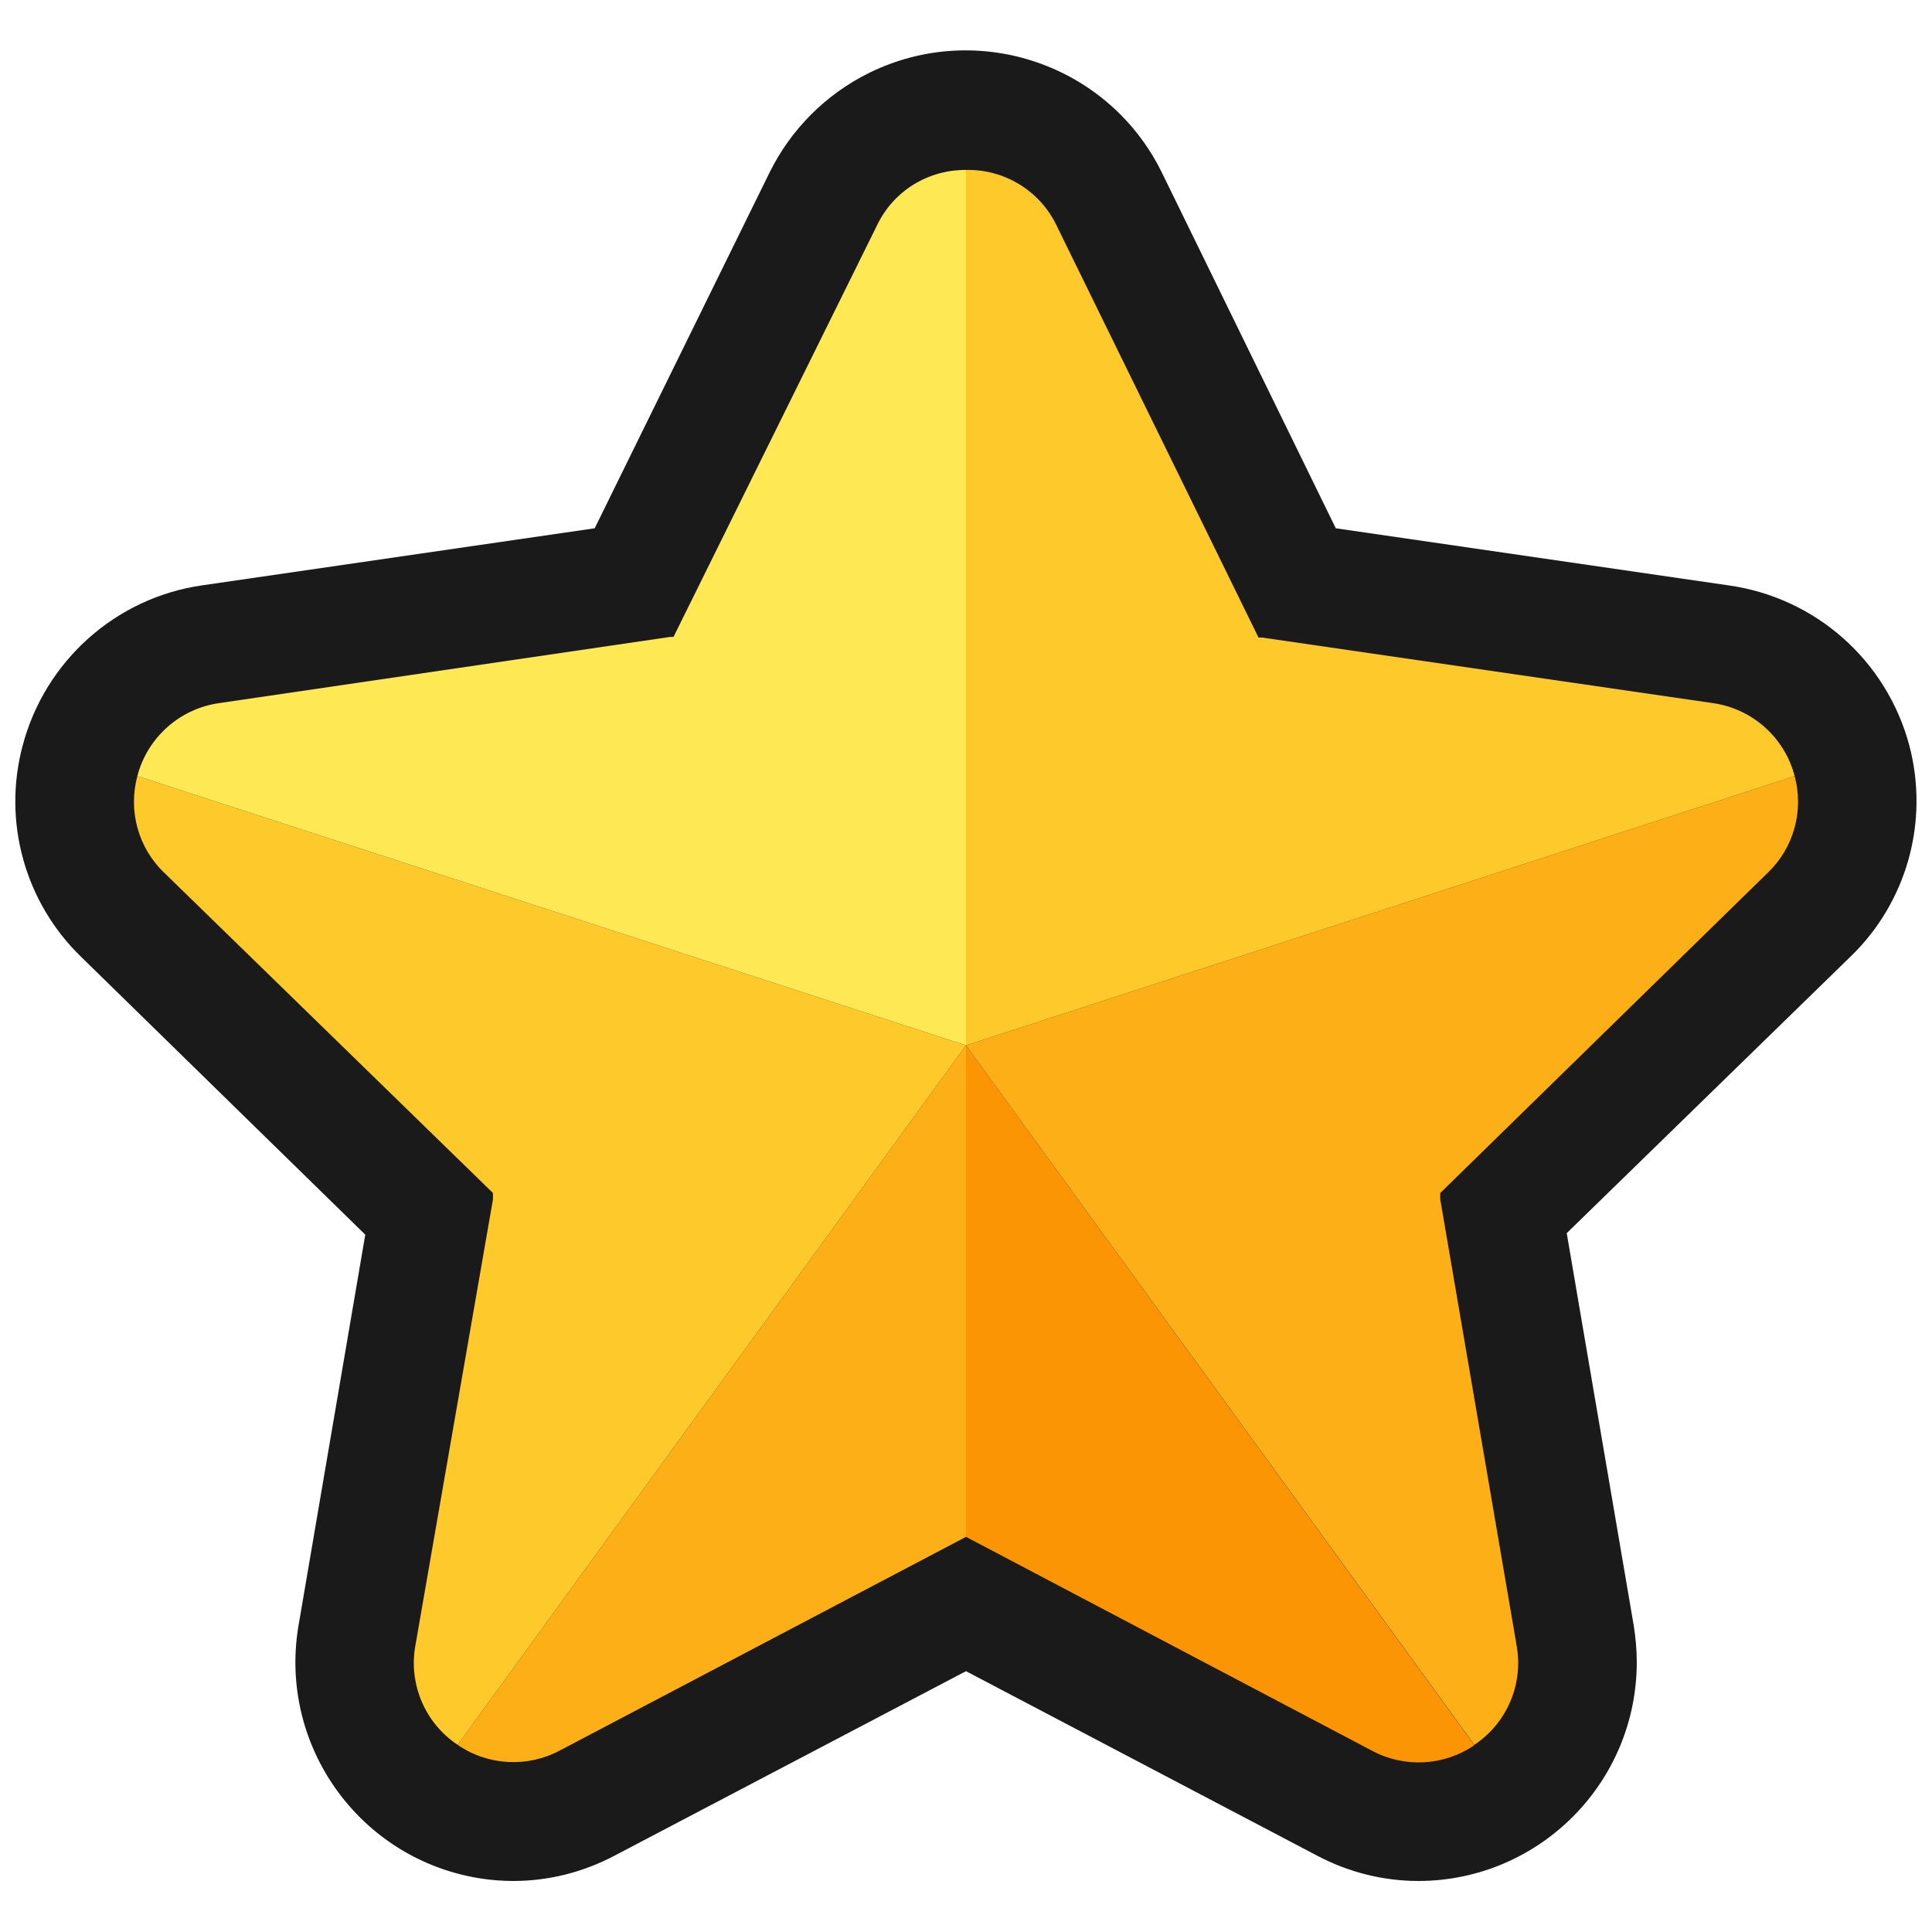 <?xml version="1.0" encoding="UTF-8"?>
<svg id="Layer_2" data-name="Layer 2" xmlns="http://www.w3.org/2000/svg" viewBox="0 0 64 64">
  <defs>
    <style>
      .cls-1 {
        fill: #fec92b;
      }

      .cls-2 {
        fill: #fee854;
      }

      .cls-3 {
        fill: #fc9504;
      }

      .cls-4 {
        fill: #fdaf18;
      }

      .cls-5 {
        fill: rgba(26, 26, 26, 0);
      }

      .cls-6 {
        fill: #1a1a1a;
      }
    </style>
  </defs>
  <g id="Layer_1-2" data-name="Layer 1">
    <g id="Layer_2-2" data-name="Layer 2">
      <g id="_001-100" data-name=" 001-100">
        <rect class="cls-5" width="64" height="64"/>
        <path class="cls-6" d="M63.25,24.7c-.75-2.82-3.11-4.91-6-5.31l-13-1.89-5.76-11.78c-1.76-3.59-6.1-5.07-9.69-3.31-1.44,.71-2.6,1.87-3.31,3.31l-5.79,11.78-13,1.89c-2.87,.41-5.21,2.51-5.95,5.31-.67,2.51,.07,5.19,1.94,7l9.41,9.2-2.22,13c-.64,3.95,2.04,7.68,6,8.32,.37,.06,.75,.09,1.12,.09,1.17,0,2.32-.29,3.36-.84l11.64-6.11,11.63,6.11c1.04,.55,2.19,.84,3.36,.84,4-.01,7.24-3.26,7.23-7.27,0-.4-.04-.8-.1-1.19l-2.22-13,9.41-9.17c1.86-1.8,2.6-4.47,1.94-6.98Z"/>
        <path class="cls-4" d="M32,34.63h0L15.16,57.8c1,.69,2.31,.76,3.38,.19l13.46-7.08h0v-16.28Z"/>
        <path class="cls-1" d="M4.55,25.71c-.31,1.15,.03,2.38,.89,3.2l10.89,10.61v.21l-2.57,14.78c-.23,1.28,.32,2.57,1.4,3.29l16.84-23.17L4.55,25.71Z"/>
        <path class="cls-3" d="M32,50.91l13.46,7.09c1.07,.57,2.38,.5,3.38-.19l-16.84-23.18v16.28Z"/>
        <path class="cls-4" d="M59.45,25.71l-27.45,8.92h0l16.84,23.17c1.08-.72,1.63-2.01,1.4-3.29l-2.53-14.78v-.21l10.85-10.61c.86-.82,1.2-2.05,.89-3.2Z"/>
        <path class="cls-2" d="M29.05,7.47l-6.74,13.63h-.12l-14.92,2.19c-1.31,.18-2.39,1.14-2.72,2.42l27.45,8.92h0V5.63c-1.26-.01-2.41,.7-2.95,1.84Z"/>
        <path class="cls-1" d="M56.73,23.29l-14.92-2.17h-.12l-6.69-13.65c-.55-1.15-1.73-1.87-3-1.84v29l27.45-8.92c-.33-1.28-1.41-2.24-2.72-2.42Z"/>
      </g>
    </g>
  </g>
</svg>